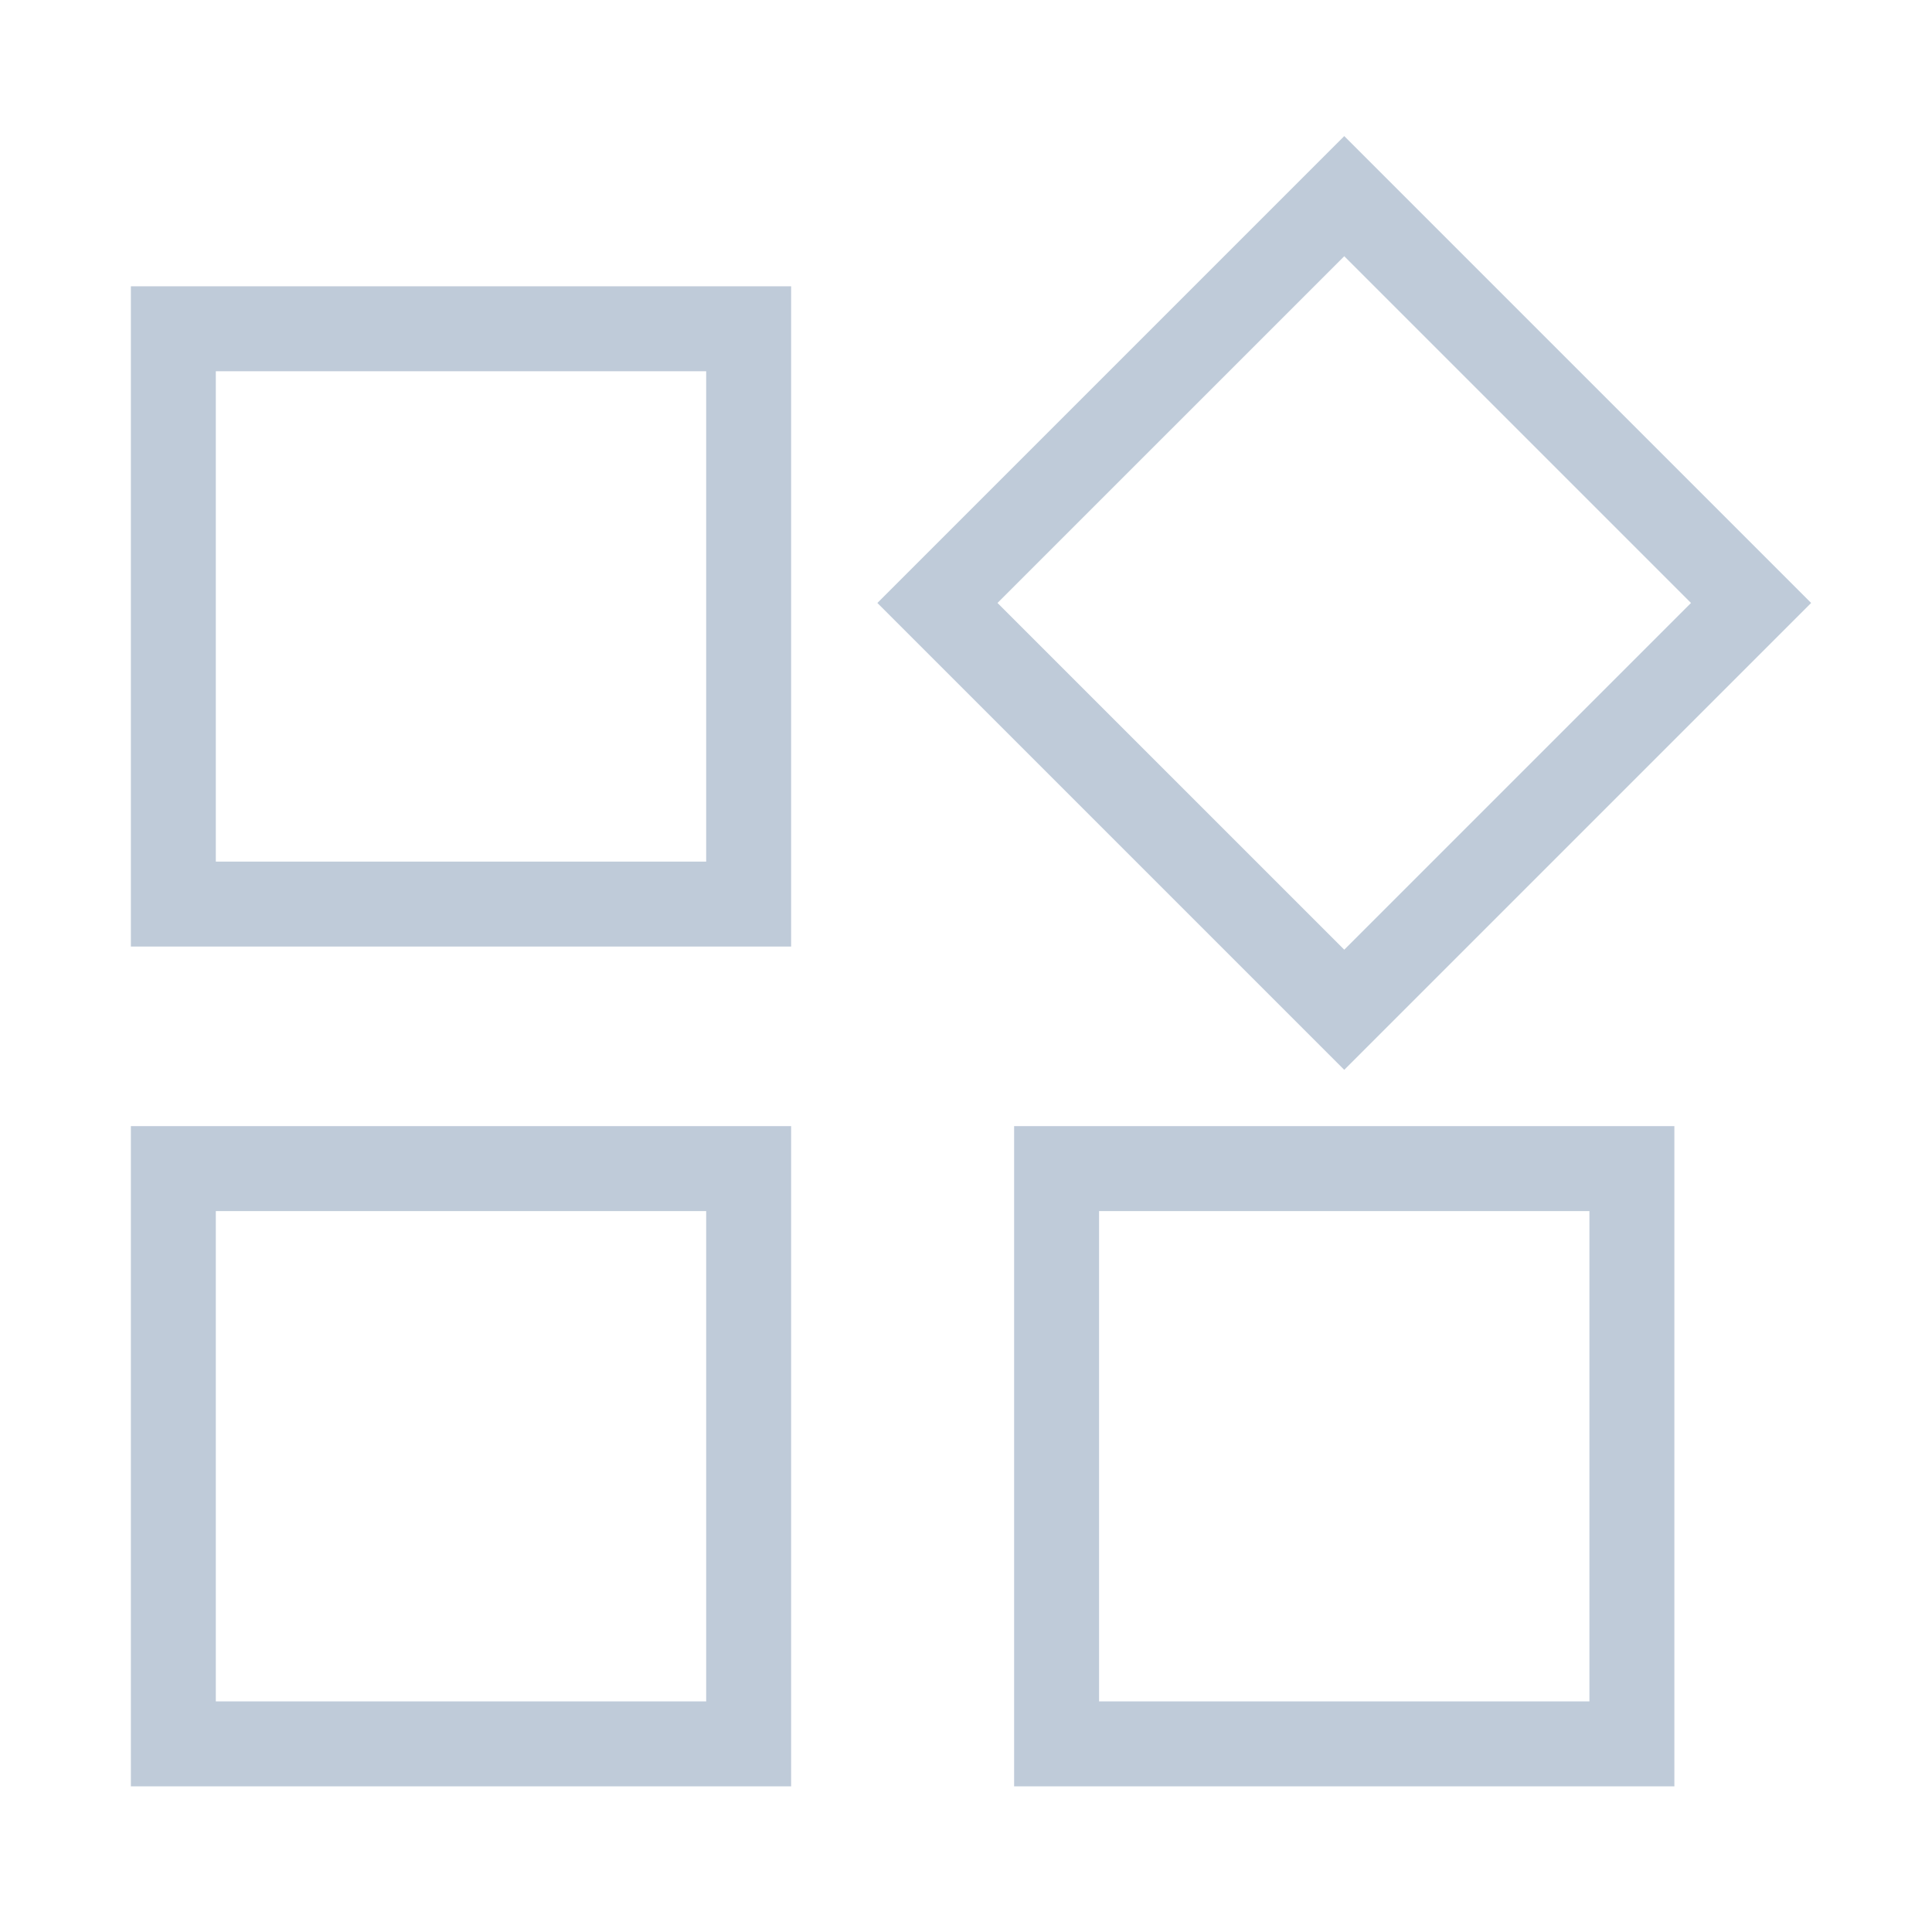 <?xml version="1.0" standalone="no"?><!DOCTYPE svg PUBLIC "-//W3C//DTD SVG 1.1//EN" "http://www.w3.org/Graphics/SVG/1.1/DTD/svg11.dtd"><svg t="1563949093836" class="icon" viewBox="0 0 1024 1024" version="1.1" xmlns="http://www.w3.org/2000/svg" p-id="6557" xmlns:xlink="http://www.w3.org/1999/xlink" width="128" height="128"><defs><style type="text/css"></style></defs><path d="M374.29 196.77l0 259.901L114.389 456.671 114.389 196.77 374.29 196.77M419.316 151.744 69.363 151.744l0 349.952 349.952 0L419.316 151.744 419.316 151.744z" p-id="6558" fill="#BFCBD9"></path><path d="M374.29 641.887l0 259.901L114.389 901.789 114.389 641.887 374.29 641.887M419.316 596.862 69.363 596.862l0 349.952 349.952 0L419.316 596.862 419.316 596.862z" p-id="6559" fill="#BFCBD9"></path><path d="M842.428 641.887l0 259.901L582.527 901.789 582.527 641.887 842.428 641.887M887.454 596.862 537.501 596.862l0 349.952 349.952 0L887.454 596.862 887.454 596.862z" p-id="6560" fill="#BFCBD9"></path><path d="M712.478 135.804 896.256 319.582 712.478 503.36 528.699 319.582 712.478 135.804M712.478 72.129 465.025 319.582l247.454 247.455L959.932 319.582 712.478 72.129 712.478 72.129z" p-id="6561" fill="#BFCBD9"></path></svg>